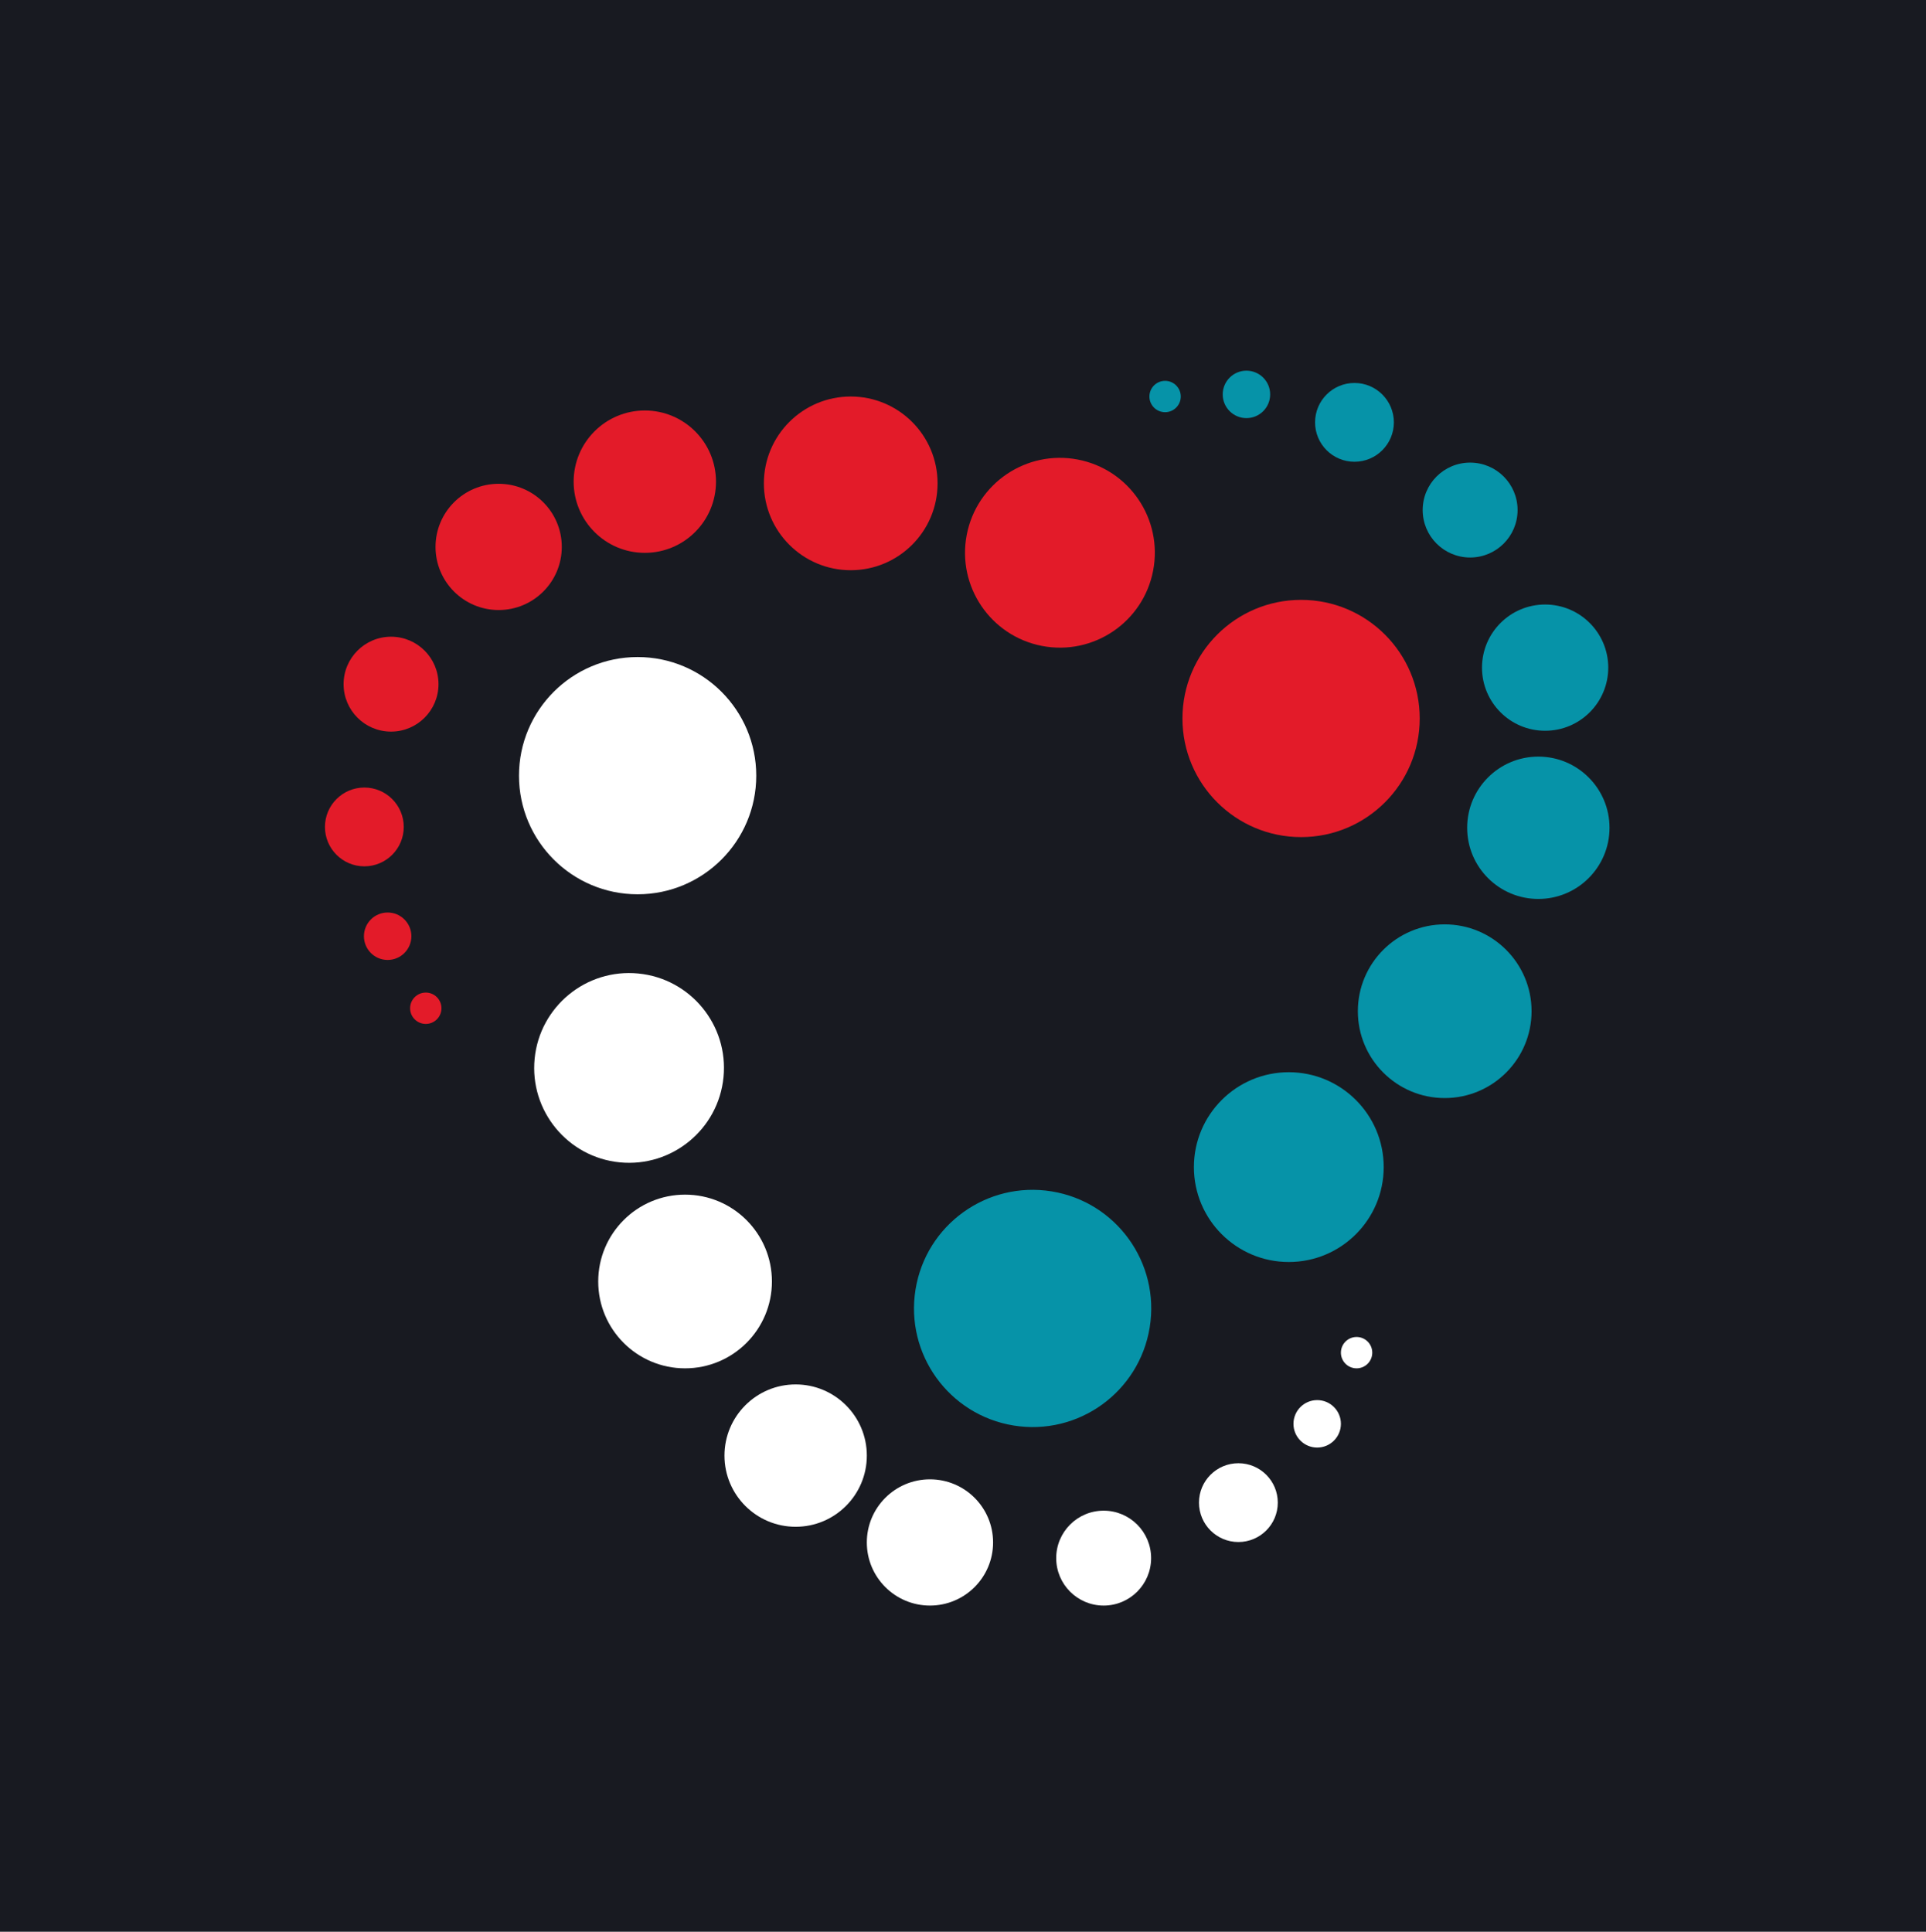 <svg xmlns="http://www.w3.org/2000/svg" viewBox="0 0 454.6 456"><path fill="#181a21" d="m0 0h454.6v456h-454.6z"/><g fill="#fff"><circle cx="150.5" cy="183.1" r="28"/><circle cx="148.6" cy="252.2" r="22.4" transform="matrix(.098-.995.995.098-117.02 375.23)"/><circle cx="161.7" cy="302.5" r="20.5"/><circle cx="187.8" cy="343.6" r="16.8"/><circle cx="219.5" cy="364.1" r="14.9"/><circle cx="292.3" cy="354.7" r="9.3"/><circle cx="310.9" cy="336.1" r="5.6"/><circle cx="320.2" cy="319.3" r="3.7"/><circle cx="260.5" cy="367.8" r="11.2"/></g><g fill="#0693a8"><circle cx="243.8" cy="308.9" r="28" transform="matrix(.16-.987.987.16-100.16 500.07)"/><circle cx="304.2" cy="275.5" r="22.4"/><circle cx="341" cy="238.7" r="20.5"/><circle cx="363.1" cy="195.4" r="16.8"/><circle cx="364.7" cy="157.6" r="14.9"/><circle cx="319.7" cy="99.7" r="9.3"/><circle cx="294.2" cy="93.1" r="5.6"/><circle cx="275" cy="93.6" r="3.7"/><circle cx="347" cy="120.4" r="11.2"/></g><g fill="#e31b29"><circle cx="307.1" cy="169.6" r="28"/><circle cx="250.2" cy="130.5" r="22.4" transform="matrix(.189-.982.982.189 74.74 351.51)"/><circle cx="200.8" cy="114.1" r="20.5"/><circle cx="152.2" cy="113.7" r="16.8"/><circle cx="117.7" cy="129.1" r="14.9"/><circle cx="86" cy="195.2" r="9.3"/><circle cx="91.5" cy="221" r="5.6"/><circle cx="100.5" cy="238" r="3.7"/><circle cx="92.3" cy="161.5" r="11.2"/></g></svg>